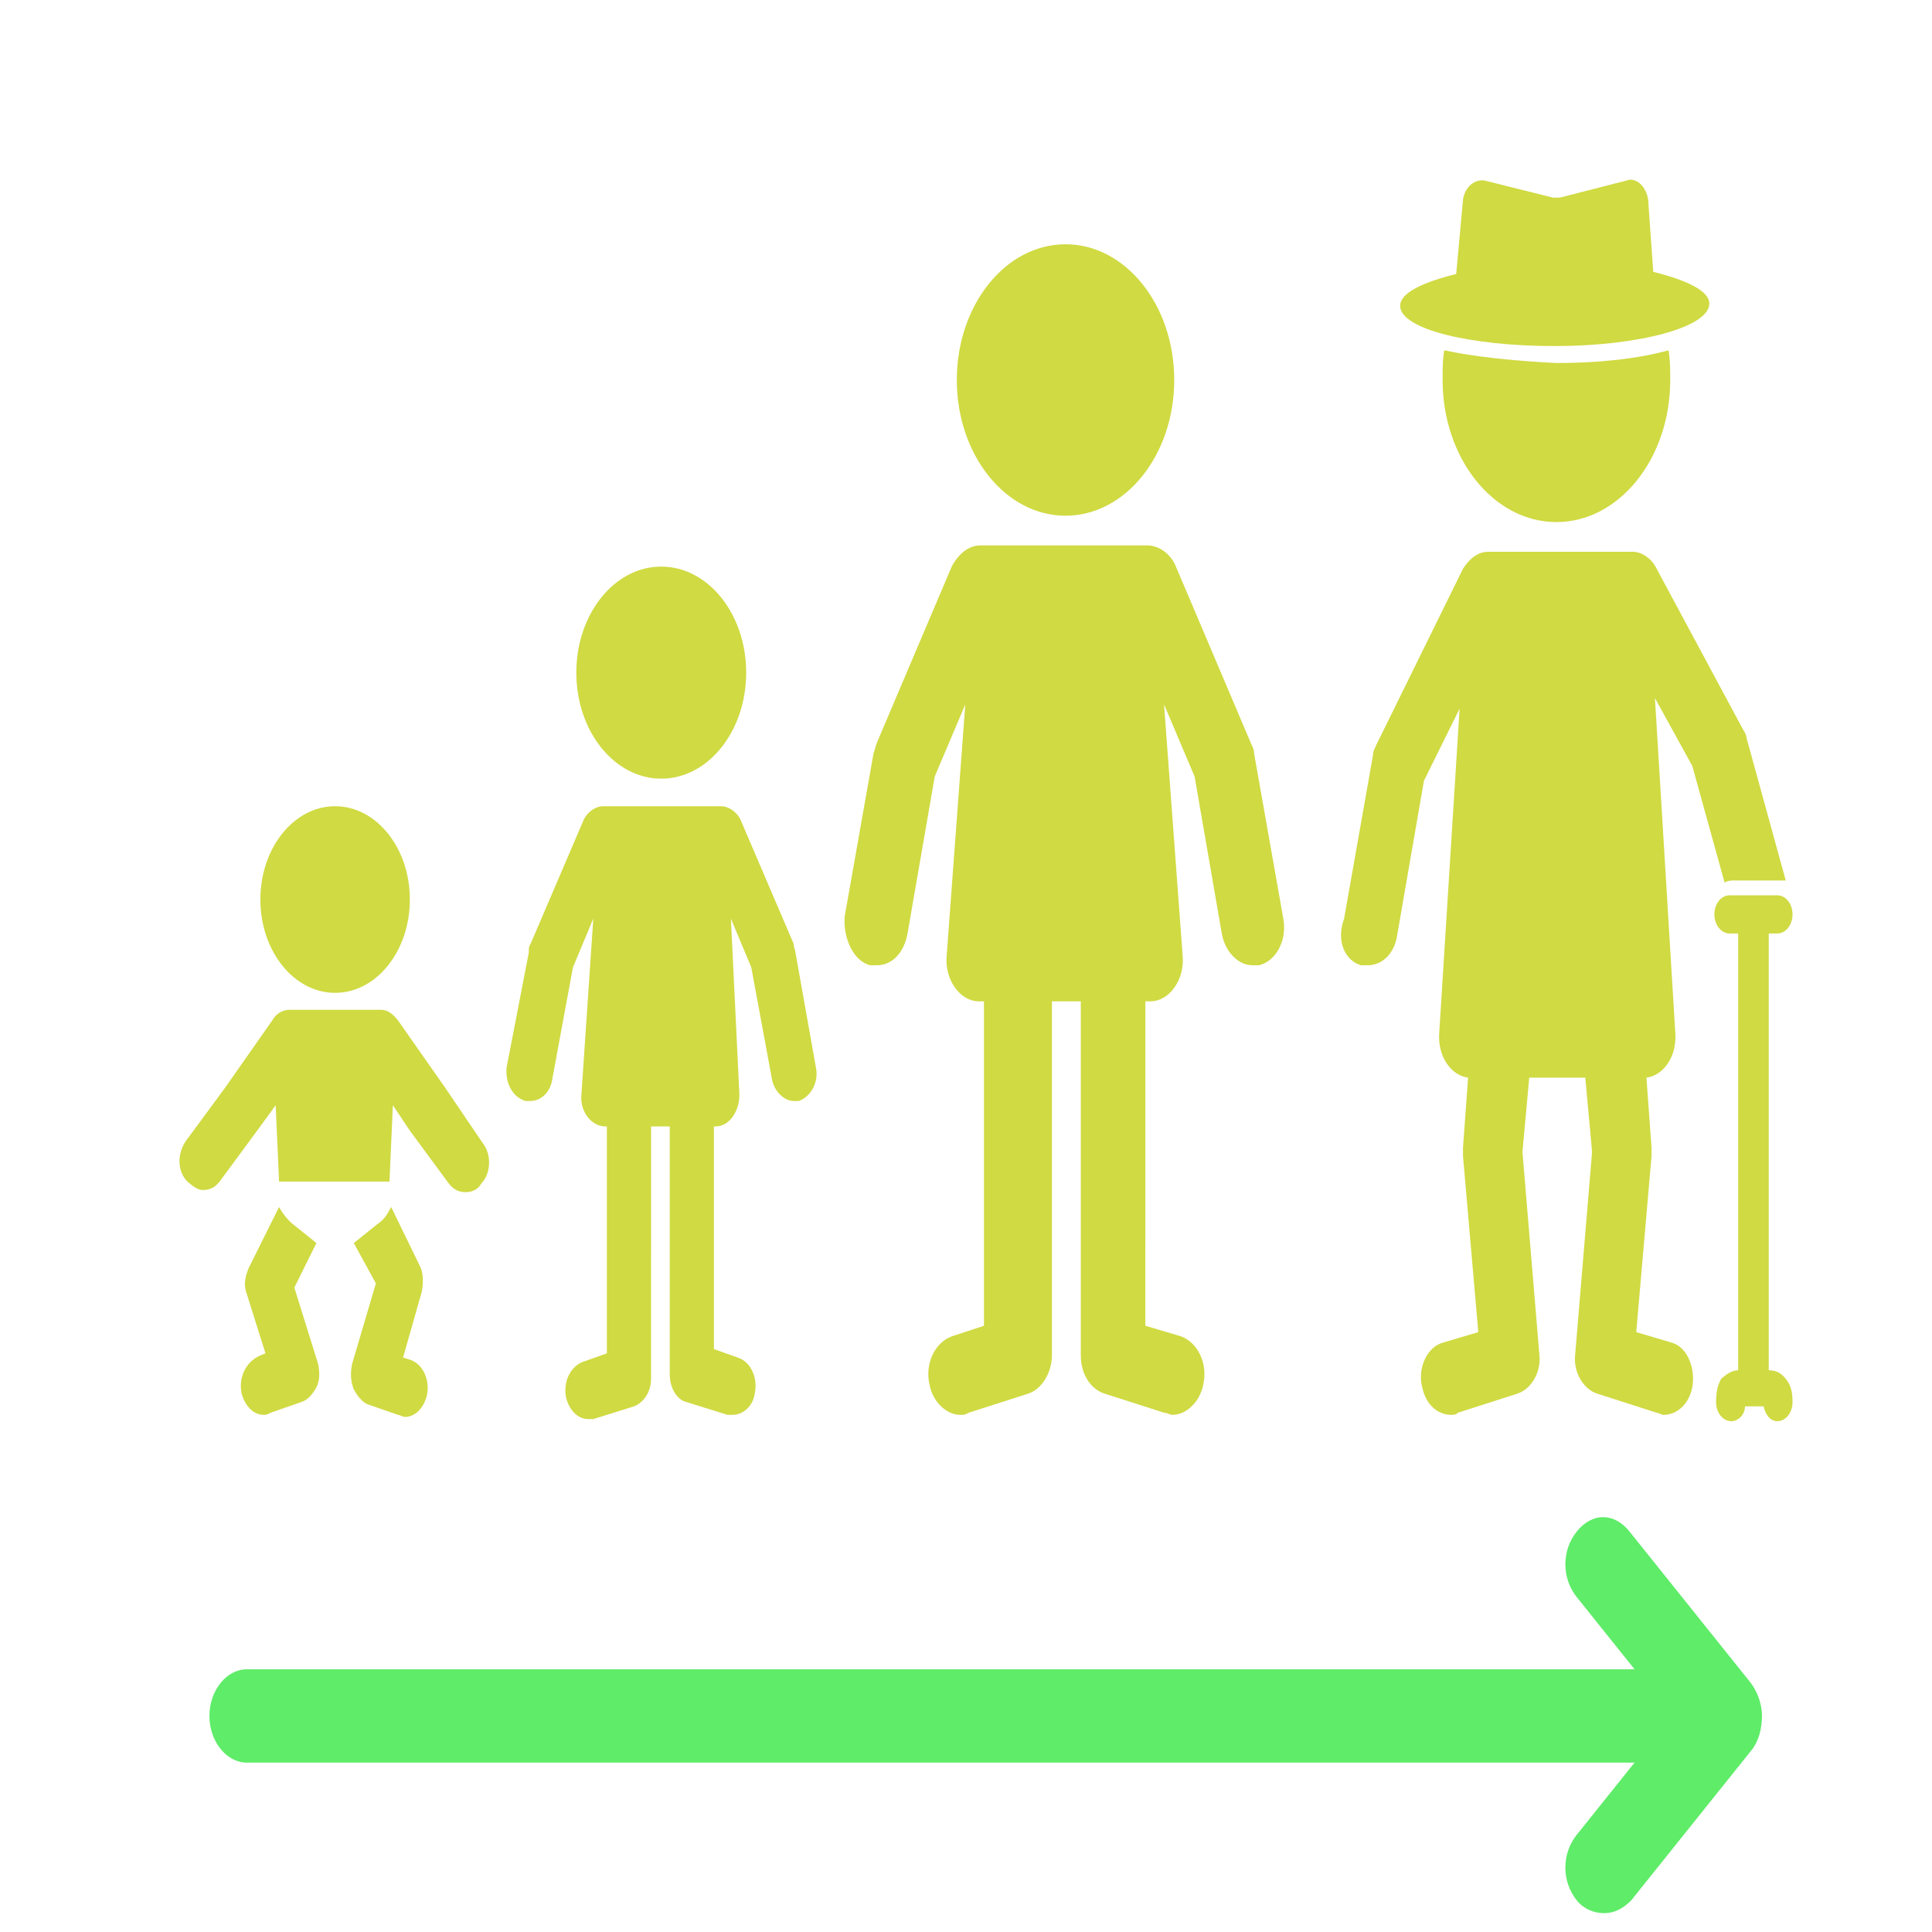 <?xml version="1.0" encoding="utf-8"?>
<svg viewBox="0 0 500 500" xmlns="http://www.w3.org/2000/svg" xmlns:xlink="http://www.w3.org/1999/xlink">
  <defs>
    <symbol id="h" overflow="visible">
      <path d="m18.766-1.125c-0.969 0.5-1.98 0.875-3.031 1.125-1.043 0.258-2.137 0.391-3.281 0.391-3.398 0-6.09-0.945-8.078-2.844-1.992-1.906-2.984-4.484-2.984-7.734 0-3.258 0.992-5.836 2.984-7.734 1.988-1.906 4.68-2.859 8.078-2.859 1.145 0 2.238 0.133 3.281 0.391 1.051 0.25 2.062 0.625 3.031 1.125v4.219c-0.98-0.656-1.945-1.141-2.891-1.453-0.949-0.312-1.949-0.469-3-0.469-1.875 0-3.352 0.605-4.422 1.812-1.074 1.199-1.609 2.856-1.609 4.969 0 2.106 0.535 3.762 1.609 4.969 1.07 1.199 2.547 1.797 4.422 1.797 1.051 0 2.051-0.148 3-0.453 0.945-0.312 1.91-0.801 2.891-1.469z"/>
    </symbol>
    <symbol id="c" overflow="visible">
      <path d="m13.734-11.141c-0.438-0.195-0.871-0.344-1.297-0.438-0.418-0.102-0.84-0.156-1.266-0.156-1.262 0-2.231 0.406-2.906 1.219-0.68 0.805-1.016 1.953-1.016 3.453v7.062h-4.891v-15.312h4.891v2.516c0.625-1 1.344-1.727 2.156-2.188 0.82-0.469 1.801-0.703 2.938-0.703 0.164 0 0.344 0.012 0.531 0.031 0.195 0.012 0.477 0.039 0.844 0.078z"/>
    </symbol>
    <symbol id="a" overflow="visible">
      <path d="m17.641-7.703v1.406h-11.453c0.125 1.148 0.539 2.008 1.25 2.578 0.707 0.574 1.703 0.859 2.984 0.859 1.031 0 2.082-0.148 3.156-0.453 1.082-0.312 2.191-0.773 3.328-1.391v3.766c-1.156 0.438-2.312 0.766-3.469 0.984-1.156 0.227-2.312 0.344-3.469 0.344-2.773 0-4.93-0.703-6.469-2.109-1.531-1.406-2.297-3.379-2.297-5.922 0-2.5 0.754-4.461 2.266-5.891 1.508-1.438 3.582-2.156 6.219-2.156 2.406 0 4.332 0.73 5.781 2.188 1.445 1.449 2.172 3.383 2.172 5.797zm-5.031-1.625c0-0.926-0.273-1.672-0.812-2.234-0.543-0.57-1.25-0.859-2.125-0.859-0.949 0-1.719 0.266-2.312 0.797s-0.965 1.297-1.109 2.297z"/>
    </symbol>
    <symbol id="l" overflow="visible">
      <path d="m9.219-6.891c-1.023 0-1.793 0.172-2.312 0.516-0.512 0.344-0.766 0.855-0.766 1.531 0 0.625 0.207 1.117 0.625 1.469 0.414 0.344 0.988 0.516 1.719 0.516 0.926 0 1.703-0.328 2.328-0.984 0.633-0.664 0.953-1.492 0.953-2.484v-0.562zm7.469-1.844v8.734h-4.922v-2.266c-0.656 0.93-1.398 1.605-2.219 2.031-0.824 0.414-1.824 0.625-3 0.625-1.586 0-2.871-0.457-3.859-1.375-0.992-0.926-1.484-2.129-1.484-3.609 0-1.789 0.613-3.102 1.844-3.938 1.238-0.844 3.18-1.266 5.828-1.266h2.891v-0.391c0-0.77-0.309-1.332-0.922-1.688-0.617-0.363-1.57-0.547-2.859-0.547-1.055 0-2.031 0.105-2.938 0.312-0.898 0.211-1.73 0.523-2.5 0.938v-3.734c1.039-0.25 2.086-0.441 3.141-0.578 1.062-0.133 2.125-0.203 3.188-0.203 2.758 0 4.75 0.547 5.969 1.641 1.227 1.086 1.844 2.856 1.844 5.312z"/>
    </symbol>
    <symbol id="b" overflow="visible">
      <path d="m7.703-19.656v4.344h5.047v3.5h-5.047v6.5c0 0.711 0.141 1.188 0.422 1.438s0.836 0.375 1.672 0.375h2.516v3.5h-4.188c-1.938 0-3.312-0.398-4.125-1.203-0.805-0.812-1.203-2.18-1.203-4.109v-6.5h-2.422v-3.5h2.422v-4.344z"/>
    </symbol>
    <symbol id="e" overflow="visible">
      <path d="m12.766-13.078v-8.203h4.922v21.281h-4.922v-2.219c-0.668 0.906-1.406 1.57-2.219 1.984s-1.758 0.625-2.828 0.625c-1.887 0-3.434-0.75-4.641-2.25-1.211-1.5-1.812-3.426-1.812-5.781 0-2.363 0.602-4.297 1.812-5.797 1.207-1.5 2.754-2.25 4.641-2.25 1.062 0 2 0.215 2.812 0.641 0.82 0.43 1.566 1.086 2.234 1.969zm-3.219 9.922c1.039 0 1.836-0.379 2.391-1.141 0.551-0.77 0.828-1.883 0.828-3.344 0-1.457-0.277-2.566-0.828-3.328-0.555-0.77-1.352-1.156-2.391-1.156-1.043 0-1.84 0.387-2.391 1.156-0.555 0.762-0.828 1.871-0.828 3.328 0 1.461 0.273 2.574 0.828 3.344 0.551 0.762 1.348 1.141 2.391 1.141z"/>
    </symbol>
    <symbol id="k" overflow="visible">
      <path d="m10.5-3.156c1.051 0 1.852-0.379 2.406-1.141 0.551-0.77 0.828-1.883 0.828-3.344 0-1.457-0.277-2.566-0.828-3.328-0.555-0.77-1.355-1.156-2.406-1.156-1.055 0-1.859 0.387-2.422 1.156-0.555 0.773-0.828 1.883-0.828 3.328 0 1.449 0.273 2.559 0.828 3.328 0.562 0.773 1.367 1.156 2.422 1.156zm-3.25-9.922c0.676-0.883 1.422-1.539 2.234-1.969 0.82-0.426 1.766-0.641 2.828-0.641 1.895 0 3.445 0.75 4.656 2.25 1.207 1.5 1.812 3.434 1.812 5.797 0 2.356-0.605 4.281-1.812 5.781-1.211 1.5-2.762 2.25-4.656 2.25-1.062 0-2.008-0.211-2.828-0.625-0.812-0.426-1.559-1.086-2.234-1.984v2.219h-4.891v-21.281h4.891z"/>
    </symbol>
    <symbol id="j" overflow="visible">
      <path d="m0.344-15.312h4.891l4.125 10.391 3.5-10.391h4.891l-6.438 16.766c-0.648 1.695-1.402 2.883-2.266 3.562-0.867 0.688-2 1.031-3.406 1.031h-2.844v-3.219h1.531c0.832 0 1.438-0.137 1.812-0.406 0.383-0.262 0.68-0.73 0.891-1.406l0.141-0.422z"/>
    </symbol>
    <symbol id="i" overflow="visible">
      <path d="m14.953-3.719h-8.219l-1.312 3.719h-5.281l7.562-20.406h6.266l7.562 20.406h-5.281zm-6.906-3.781h5.578l-2.781-8.125z"/>
    </symbol>
    <symbol id="u" overflow="visible">
      <path d="m2.359-15.312h4.891v15.312h-4.891zm0-5.969h4.891v4h-4.891z"/>
    </symbol>
    <symbol id="g" overflow="visible">
      <path d="m17.75-9.328v9.328h-4.922v-7.141c0-1.32-0.031-2.234-0.094-2.734s-0.168-0.867-0.312-1.109c-0.188-0.312-0.449-0.555-0.781-0.734-0.324-0.176-0.695-0.266-1.109-0.266-1.023 0-1.824 0.398-2.406 1.188-0.586 0.781-0.875 1.871-0.875 3.266v7.531h-4.891v-15.312h4.891v2.234c0.738-0.883 1.52-1.539 2.344-1.969 0.832-0.426 1.75-0.641 2.75-0.641 1.77 0 3.113 0.547 4.031 1.641 0.914 1.086 1.375 2.656 1.375 4.719z"/>
    </symbol>
    <symbol id="d" overflow="visible">
      <path d="m9.641-12.188c-1.086 0-1.914 0.391-2.484 1.172-0.574 0.781-0.859 1.906-0.859 3.375s0.285 2.594 0.859 3.375c0.57 0.773 1.398 1.156 2.484 1.156 1.062 0 1.875-0.383 2.438-1.156 0.57-0.781 0.859-1.906 0.859-3.375s-0.289-2.594-0.859-3.375c-0.562-0.781-1.375-1.172-2.438-1.172zm0-3.5c2.633 0 4.691 0.715 6.172 2.141 1.477 1.418 2.219 3.387 2.219 5.906 0 2.512-0.742 4.481-2.219 5.906-1.48 1.418-3.539 2.125-6.172 2.125-2.648 0-4.715-0.707-6.203-2.125-1.492-1.426-2.234-3.394-2.234-5.906 0-2.519 0.742-4.488 2.234-5.906 1.488-1.426 3.555-2.141 6.203-2.141z"/>
    </symbol>
    <symbol id="t" overflow="visible">
      <path d="m9.547-12.125c-1.043 0-1.84 0.387-2.391 1.156-0.555 0.762-0.828 1.871-0.828 3.328 0 1.461 0.273 2.574 0.828 3.344 0.551 0.762 1.348 1.141 2.391 1.141 1.039 0 1.836-0.379 2.391-1.141 0.551-0.77 0.828-1.883 0.828-3.344 0-1.457-0.277-2.566-0.828-3.328-0.555-0.77-1.352-1.156-2.391-1.156zm3.219 9.906c-0.668 0.906-1.406 1.57-2.219 1.984s-1.758 0.625-2.828 0.625c-1.887 0-3.434-0.75-4.641-2.25-1.211-1.5-1.812-3.426-1.812-5.781 0-2.363 0.602-4.289 1.812-5.781 1.207-1.488 2.754-2.234 4.641-2.234 1.07 0 2.016 0.215 2.828 0.641 0.812 0.418 1.551 1.074 2.219 1.969v-2.266h4.922v21.141h-4.922z"/>
    </symbol>
    <symbol id="f" overflow="visible">
      <path d="m2.188-5.969v-9.344h4.922v1.531c0 0.836-0.008 1.875-0.016 3.125-0.012 1.25-0.016 2.086-0.016 2.5 0 1.242 0.031 2.133 0.094 2.672 0.07 0.543 0.18 0.934 0.328 1.172 0.207 0.324 0.473 0.574 0.797 0.75 0.32 0.168 0.691 0.25 1.109 0.25 1.02 0 1.82-0.391 2.406-1.172 0.582-0.781 0.875-1.867 0.875-3.266v-7.562h4.891v15.312h-4.891v-2.219c-0.742 0.898-1.523 1.559-2.344 1.984-0.824 0.414-1.734 0.625-2.734 0.625-1.762 0-3.106-0.539-4.031-1.625-0.93-1.082-1.391-2.66-1.391-4.734z"/>
    </symbol>
    <symbol id="s" overflow="visible">
      <path d="m12.422-21.281v3.219h-2.703c-0.688 0-1.172 0.125-1.453 0.375-0.273 0.25-0.406 0.688-0.406 1.312v1.062h4.188v3.5h-4.188v11.812h-4.891v-11.812h-2.438v-3.5h2.438v-1.062c0-1.664 0.461-2.898 1.391-3.703 0.926-0.801 2.367-1.203 4.328-1.203z"/>
    </symbol>
    <symbol id="r" overflow="visible">
      <path d="m16.547-12.766c0.613-0.945 1.348-1.672 2.203-2.172 0.852-0.5 1.789-0.75 2.812-0.75 1.758 0 3.098 0.547 4.016 1.641 0.926 1.086 1.391 2.656 1.391 4.719v9.328h-4.922v-7.984-0.359c0.008-0.133 0.016-0.32 0.016-0.562 0-1.082-0.164-1.863-0.484-2.344-0.312-0.488-0.824-0.734-1.531-0.734-0.93 0-1.648 0.387-2.156 1.156-0.512 0.762-0.773 1.867-0.781 3.312v7.516h-4.922v-7.984c0-1.695-0.148-2.785-0.438-3.266-0.293-0.488-0.812-0.734-1.562-0.734-0.938 0-1.664 0.387-2.172 1.156-0.512 0.762-0.766 1.859-0.766 3.297v7.531h-4.922v-15.312h4.922v2.234c0.602-0.863 1.289-1.516 2.062-1.953 0.781-0.438 1.641-0.656 2.578-0.656 1.062 0 2 0.258 2.812 0.766 0.812 0.512 1.426 1.23 1.844 2.156z"/>
    </symbol>
    <symbol id="q" overflow="visible">
      <path d="m17.75-9.328v9.328h-4.922v-7.109c0-1.344-0.031-2.266-0.094-2.766s-0.168-0.867-0.312-1.109c-0.188-0.312-0.449-0.555-0.781-0.734-0.324-0.176-0.695-0.266-1.109-0.266-1.023 0-1.824 0.398-2.406 1.188-0.586 0.781-0.875 1.871-0.875 3.266v7.531h-4.891v-21.281h4.891v8.203c0.738-0.883 1.52-1.539 2.344-1.969 0.832-0.426 1.75-0.641 2.75-0.641 1.77 0 3.113 0.547 4.031 1.641 0.914 1.086 1.375 2.656 1.375 4.719z"/>
    </symbol>
    <symbol id="p" overflow="visible">
      <path d="m2.578-20.406h5.875l7.422 14v-14h4.984v20.406h-5.875l-7.422-14v14h-4.984z"/>
    </symbol>
    <symbol id="o" overflow="visible">
      <path d="m2.578-20.406h8.734c2.594 0 4.582 0.578 5.969 1.734 1.395 1.148 2.094 2.789 2.094 4.922 0 2.137-0.699 3.781-2.094 4.938-1.387 1.156-3.375 1.734-5.969 1.734h-3.484v7.078h-5.25zm5.25 3.812v5.703h2.922c1.02 0 1.805-0.25 2.359-0.75 0.562-0.5 0.844-1.203 0.844-2.109 0-0.914-0.281-1.617-0.844-2.109-0.555-0.488-1.34-0.734-2.359-0.734z"/>
    </symbol>
    <symbol id="n" overflow="visible">
      <path d="m2.359-15.312h4.891v15.031c0 2.051-0.496 3.617-1.484 4.703-0.98 1.082-2.406 1.625-4.281 1.625h-2.422v-3.219h0.859c0.926 0 1.562-0.211 1.906-0.625 0.352-0.418 0.531-1.246 0.531-2.484zm0-5.969h4.891v4h-4.891z"/>
    </symbol>
    <symbol id="m" overflow="visible">
      <path d="m14.719-14.828v3.984c-0.656-0.457-1.324-0.797-2-1.016-0.668-0.219-1.359-0.328-2.078-0.328-1.367 0-2.434 0.402-3.203 1.203-0.762 0.793-1.141 1.906-1.141 3.344 0 1.43 0.379 2.543 1.141 3.344 0.77 0.793 1.836 1.188 3.203 1.188 0.758 0 1.484-0.109 2.172-0.328 0.688-0.227 1.32-0.566 1.906-1.016v4c-0.762 0.281-1.539 0.488-2.328 0.625-0.781 0.145-1.574 0.219-2.375 0.219-2.762 0-4.922-0.707-6.484-2.125-1.555-1.414-2.328-3.383-2.328-5.906 0-2.531 0.773-4.504 2.328-5.922 1.562-1.414 3.723-2.125 6.484-2.125 0.801 0 1.594 0.074 2.375 0.219 0.781 0.137 1.555 0.352 2.328 0.641z"/>
    </symbol>
  </defs>
  <g transform="matrix(0.785, 0, 0, 0.98, -19.655, -3.735)" style="">
    <path d="m412.16 104.16c0 19.793-16.047 35.84-35.84 35.84-19.793 0-35.84-16.047-35.84-35.84 0-19.793 16.047-35.84 35.84-35.84 19.793 0 35.84 16.047 35.84 35.84" style="fill: rgb(208, 218, 66);"/>
    <path d="m311.92 258.72h2.238c5.039 0 8.961-3.359 10.078-8.398l8.961-41.441 10.078-19.039-6.16 66.641c-0.559 6.16 4.481 11.762 10.641 11.762h1.68v85.68l-10.637 2.797c-5.602 1.68-8.961 7.281-7.281 12.883 1.121 4.481 5.602 7.84 10.078 7.84 1.121 0 1.68 0 2.801-0.559l19.602-5.039c4.481-1.121 7.84-5.602 7.84-10.078v-93.527h9.52v93.52c0 5.039 3.359 8.961 7.84 10.078l19.602 5.039c1.121 0 1.68 0.559 2.801 0.559 4.481 0 8.961-3.359 10.078-7.84 1.68-5.602-1.68-11.199-7.281-12.879l-11.762-2.801 0.004-85.676h1.68c6.16 0 11.199-5.602 10.641-11.762l-6.16-66.641 10.078 19.039 8.961 41.441c1.121 5.039 5.602 8.398 10.078 8.398h2.238c5.602-1.121 9.52-6.719 7.84-12.879l-9.52-43.121c0-1.121-0.559-1.68-1.121-2.801l-24.641-46.48c-1.68-3.359-5.602-5.602-9.52-5.602h-54.879c-3.922 0-7.281 2.238-9.52 5.602l-24.641 46.48c-0.559 1.121-0.559 1.68-1.121 2.801l-9.52 43.121c-0.555 5.606 2.805 11.766 8.406 12.883z" style="fill: rgb(208, 218, 66);"/>
    <path d="m198.24 294.56h1.68c3.359 0 6.719-2.238 7.281-6.16l6.719-29.121 6.719-12.879-3.922 46.48c-0.559 4.481 3.359 8.398 7.84 8.398h0.559v59.922l-7.84 2.238c-3.922 1.121-6.719 5.039-5.602 9.52 1.121 3.359 3.922 5.602 7.281 5.602h1.68l13.441-3.359c3.359-1.121 5.602-3.922 5.602-7.281l0.004-66.637h6.16v65.52c0 3.359 2.238 6.719 5.602 7.281l13.441 3.359h1.68c3.359 0 6.719-2.238 7.281-5.602 1.121-3.922-1.121-8.398-5.602-9.52l-7.84-2.238-0.004-58.801h0.559c4.481 0 7.84-3.922 7.84-8.398l-2.797-46.484 6.719 12.879 6.719 29.121c0.559 3.359 3.922 6.16 7.281 6.16h1.68c3.922-1.121 6.719-5.039 5.602-8.961l-6.719-30.238c0-0.559-0.559-1.121-0.559-2.238l-17.359-32.48c-1.121-2.238-3.922-3.922-6.719-3.922h-38.641c-2.801 0-5.602 1.68-6.719 3.922l-17.359 32.48c-0.559 0.559-0.559 1.121-0.559 2.238l-7.289 30.242c-0.559 3.918 1.684 7.84 6.16 8.957z" style="fill: rgb(208, 218, 66);"/>
    <path d="m271.04 181.44c0 15.461-12.535 28-28 28-15.465 0-28-12.539-28-28 0-15.465 12.535-28 28-28 15.465 0 28 12.535 28 28" style="fill: rgb(208, 218, 66);"/>
    <path d="m613.76 367.92c-1.68-1.68-3.359-2.238-5.602-2.238v-115.36h2.801c2.801 0 5.039-2.238 5.039-5.039s-2.238-5.039-5.039-5.039h-15.68c-2.801 0-5.039 2.238-5.039 5.039s2.238 5.039 5.039 5.039h2.801v115.36c-2.238 0-3.922 1.121-5.602 2.238-1.121 1.684-1.68 3.363-1.68 6.16 0 2.801 2.238 5.039 5.039 5.039 2.238 0 4.481-1.68 4.481-3.922h6.16c0.559 2.238 2.238 3.922 4.481 3.922 2.801 0 5.039-2.238 5.039-5.039 0-2.797-0.559-4.477-2.238-6.156z" style="fill: rgb(208, 218, 66);"/>
    <path d="m501.2 96.32c-0.559 2.238-0.559 5.039-0.559 7.84 0 20.719 16.801 37.52 37.52 37.52s37.52-16.801 37.52-37.52c0-2.801 0-5.039-0.559-7.84-10.078 2.238-22.961 3.359-36.961 3.359-14-0.559-27.441-1.68-36.961-3.359z" style="fill: rgb(208, 218, 66);"/>
    <path d="m473.76 258.72h2.238c4.481 0 8.398-2.801 9.52-7.281l8.961-41.441 11.762-19.039-6.719 85.68c-0.559 6.16 3.922 11.199 9.52 11.762l-1.68 18.48v2.238l5.039 46.48-11.762 2.801c-5.039 1.121-8.398 6.719-6.719 11.762 1.121 4.481 5.039 7.281 9.52 7.281 0.559 0 1.68 0 2.238-0.559l19.602-5.039c4.481-1.121 7.84-5.602 7.281-10.078l-5.602-53.762 2.238-19.602h18.48l2.238 19.602-5.602 53.762c-0.559 4.481 2.801 8.961 7.281 10.078l19.602 5.039c0.559 0 1.68 0.559 2.238 0.559 4.481 0 8.398-2.801 9.52-7.281 1.121-5.039-1.68-10.641-6.719-11.762l-11.762-2.801 5.039-46.48v-2.238l-1.68-18.48c5.602-0.559 10.078-5.602 9.52-11.762l-6.719-88.48 12.32 17.922 10.641 30.801c1.121-0.559 2.238-0.559 3.359-0.559h15.68 1.121l-12.879-37.52c0-0.559-0.559-1.68-1.121-2.238l-28.559-42.559c-1.68-2.801-5.039-4.481-7.84-4.481h-47.602c-3.359 0-6.16 1.68-8.398 4.481l-28.559 46.48c-0.559 1.121-1.121 1.68-1.121 2.801l-9.52 43.121c-2.801 6.152 0.559 11.195 5.602 12.312z" style="fill: rgb(208, 218, 66);"/>
    <path d="m537.6 95.199c28 0 50.961-5.039 50.961-11.199 0-3.359-7.281-6.16-18.48-8.398l-1.684-19.043c-0.559-3.359-3.922-6.16-7.281-5.039l-21.836 4.481h-2.238l-22.398-4.481c-3.359-0.559-6.719 1.68-7.281 5.039l-2.238 19.602c-11.199 2.238-18.48 5.039-18.48 8.398-0.004 6.16 22.957 10.641 50.957 10.641z" style="fill: rgb(208, 218, 66);"/>
    <path d="m160.16 241.36c0 13.609-11.031 24.641-24.641 24.641s-24.641-11.031-24.641-24.641 11.031-24.641 24.641-24.641 24.641 11.031 24.641 24.641" style="fill: rgb(208, 218, 66);"/>
    <path d="m104.72 371.84c1.121 3.359 3.922 5.602 7.281 5.602 0.559 0 1.121 0 2.238-0.559l10.078-2.801c2.238-0.559 3.922-2.238 5.039-3.922 1.121-1.68 1.121-3.922 0.559-6.16l-7.84-20.16 7.281-11.762-7.84-5.039c-1.68-1.121-3.359-2.801-4.481-4.481l-10.078 16.238c-1.121 2.238-1.68 4.481-0.559 6.719l6.16 15.68-1.68 0.559c-5.039 1.688-7.277 6.168-6.16 10.086z" style="fill: rgb(208, 218, 66);"/>
    <path d="m141.68 370.72c1.121 1.68 2.801 3.359 4.481 3.922l10.078 2.801c0.559 0 1.68 0.559 2.238 0.559 3.359 0 6.16-2.238 7.281-5.602 1.121-3.922-1.121-8.398-5.602-9.52l-2.238-0.559 6.16-17.359c0.559-2.238 0.559-5.039-0.559-6.719l-9.52-15.684c-1.121 1.68-2.238 3.359-4.481 4.481l-7.84 5.039 7.281 10.641-7.84 21.281c-0.562 2.238-0.562 4.481 0.559 6.719z" style="fill: rgb(208, 218, 66);"/>
    <path d="m110.32 301.84 5.602-6.16 1.121 20.16h36.398l1.121-20.16 5.602 6.719 12.879 14c1.68 1.68 3.359 2.238 5.602 2.238 1.68 0 3.922-0.559 5.039-2.238 3.359-2.801 3.359-7.84 0.559-10.641l-12.32-14.559-15.68-17.922c-1.68-1.68-3.359-2.801-5.602-2.801l-30.242 0.004c-2.238 0-4.481 1.121-5.602 2.801l-15.676 17.918-12.879 14c-2.801 3.359-2.801 7.84 0.559 10.641 1.68 1.121 3.359 2.238 5.039 2.238 2.238 0 3.922-0.559 5.602-2.238z" style="fill: rgb(208, 218, 66);"/>
    <path d="m562.24 408.24c-5.039-5.039-12.32-5.039-17.359 0-5.039 5.039-5.039 12.32 0 17.359l19.039 19.039-457.52 0.004c-6.719 0-12.32 5.602-12.32 12.32s5.602 12.32 12.32 12.32h457.52l-19.039 19.039c-5.039 5.039-5.039 12.32 0 17.359 2.238 2.238 5.602 3.359 8.961 3.359s6.16-1.121 8.961-3.359l39.762-39.762c2.238-2.238 3.359-5.602 3.359-8.961 0-3.356-1.684-6.719-3.922-8.957z" style="fill: rgb(95, 236, 105);"/>
    <use transform="matrix(1, 0, 0, 1, 70, 644)" xlink:href="#h"/>
    <use transform="matrix(1, 0, 0, 1, 90.551, 644)" xlink:href="#c"/>
    <use transform="matrix(1, 0, 0, 1, 104.359, 644)" xlink:href="#a"/>
    <use transform="matrix(1, 0, 0, 1, 123.348, 644)" xlink:href="#l"/>
    <use transform="matrix(1, 0, 0, 1, 142.242, 644)" xlink:href="#b"/>
    <use transform="matrix(1, 0, 0, 1, 155.629, 644)" xlink:href="#a"/>
    <use transform="matrix(1, 0, 0, 1, 174.617, 644)" xlink:href="#e"/>
    <use transform="matrix(1, 0, 0, 1, 204.41, 644)" xlink:href="#k"/>
    <use transform="matrix(1, 0, 0, 1, 224.453, 644)" xlink:href="#j"/>
    <use transform="matrix(1, 0, 0, 1, 252.453, 644)" xlink:href="#i"/>
    <use transform="matrix(1, 0, 0, 1, 274.121, 644)" xlink:href="#e"/>
    <use transform="matrix(1, 0, 0, 1, 294.164, 644)" xlink:href="#c"/>
    <use transform="matrix(1, 0, 0, 1, 307.973, 644)" xlink:href="#u"/>
    <use transform="matrix(1, 0, 0, 1, 317.57, 644)" xlink:href="#a"/>
    <use transform="matrix(1, 0, 0, 1, 336.562, 644)" xlink:href="#g"/>
    <use transform="matrix(1, 0, 0, 1, 366.242, 644)" xlink:href="#h"/>
    <use transform="matrix(1, 0, 0, 1, 386.789, 644)" xlink:href="#d"/>
    <use transform="matrix(1, 0, 0, 1, 406.027, 644)" xlink:href="#t"/>
    <use transform="matrix(1, 0, 0, 1, 426.07, 644)" xlink:href="#f"/>
    <use transform="matrix(1, 0, 0, 1, 446.004, 644)" xlink:href="#a"/>
    <use transform="matrix(1, 0, 0, 1, 464.992, 644)" xlink:href="#b"/>
    <use transform="matrix(1, 0, 0, 1, 70, 672)" xlink:href="#s"/>
    <use transform="matrix(1, 0, 0, 1, 82.184, 672)" xlink:href="#c"/>
    <use transform="matrix(1, 0, 0, 1, 95.992, 672)" xlink:href="#d"/>
    <use transform="matrix(1, 0, 0, 1, 115.227, 672)" xlink:href="#r"/>
    <use transform="matrix(1, 0, 0, 1, 154.152, 672)" xlink:href="#b"/>
    <use transform="matrix(1, 0, 0, 1, 167.535, 672)" xlink:href="#q"/>
    <use transform="matrix(1, 0, 0, 1, 187.469, 672)" xlink:href="#a"/>
    <use transform="matrix(1, 0, 0, 1, 216.207, 672)" xlink:href="#p"/>
    <use transform="matrix(1, 0, 0, 1, 239.641, 672)" xlink:href="#d"/>
    <use transform="matrix(1, 0, 0, 1, 258.879, 672)" xlink:href="#f"/>
    <use transform="matrix(1, 0, 0, 1, 278.812, 672)" xlink:href="#g"/>
    <use transform="matrix(1, 0, 0, 1, 308.492, 672)" xlink:href="#o"/>
    <use transform="matrix(1, 0, 0, 1, 329.016, 672)" xlink:href="#c"/>
    <use transform="matrix(1, 0, 0, 1, 342.82, 672)" xlink:href="#d"/>
    <use transform="matrix(1, 0, 0, 1, 362.059, 672)" xlink:href="#n"/>
    <use transform="matrix(1, 0, 0, 1, 371.656, 672)" xlink:href="#a"/>
    <use transform="matrix(1, 0, 0, 1, 390.648, 672)" xlink:href="#m"/>
    <use transform="matrix(1, 0, 0, 1, 407.242, 672)" xlink:href="#b"/>
  </g>
</svg>